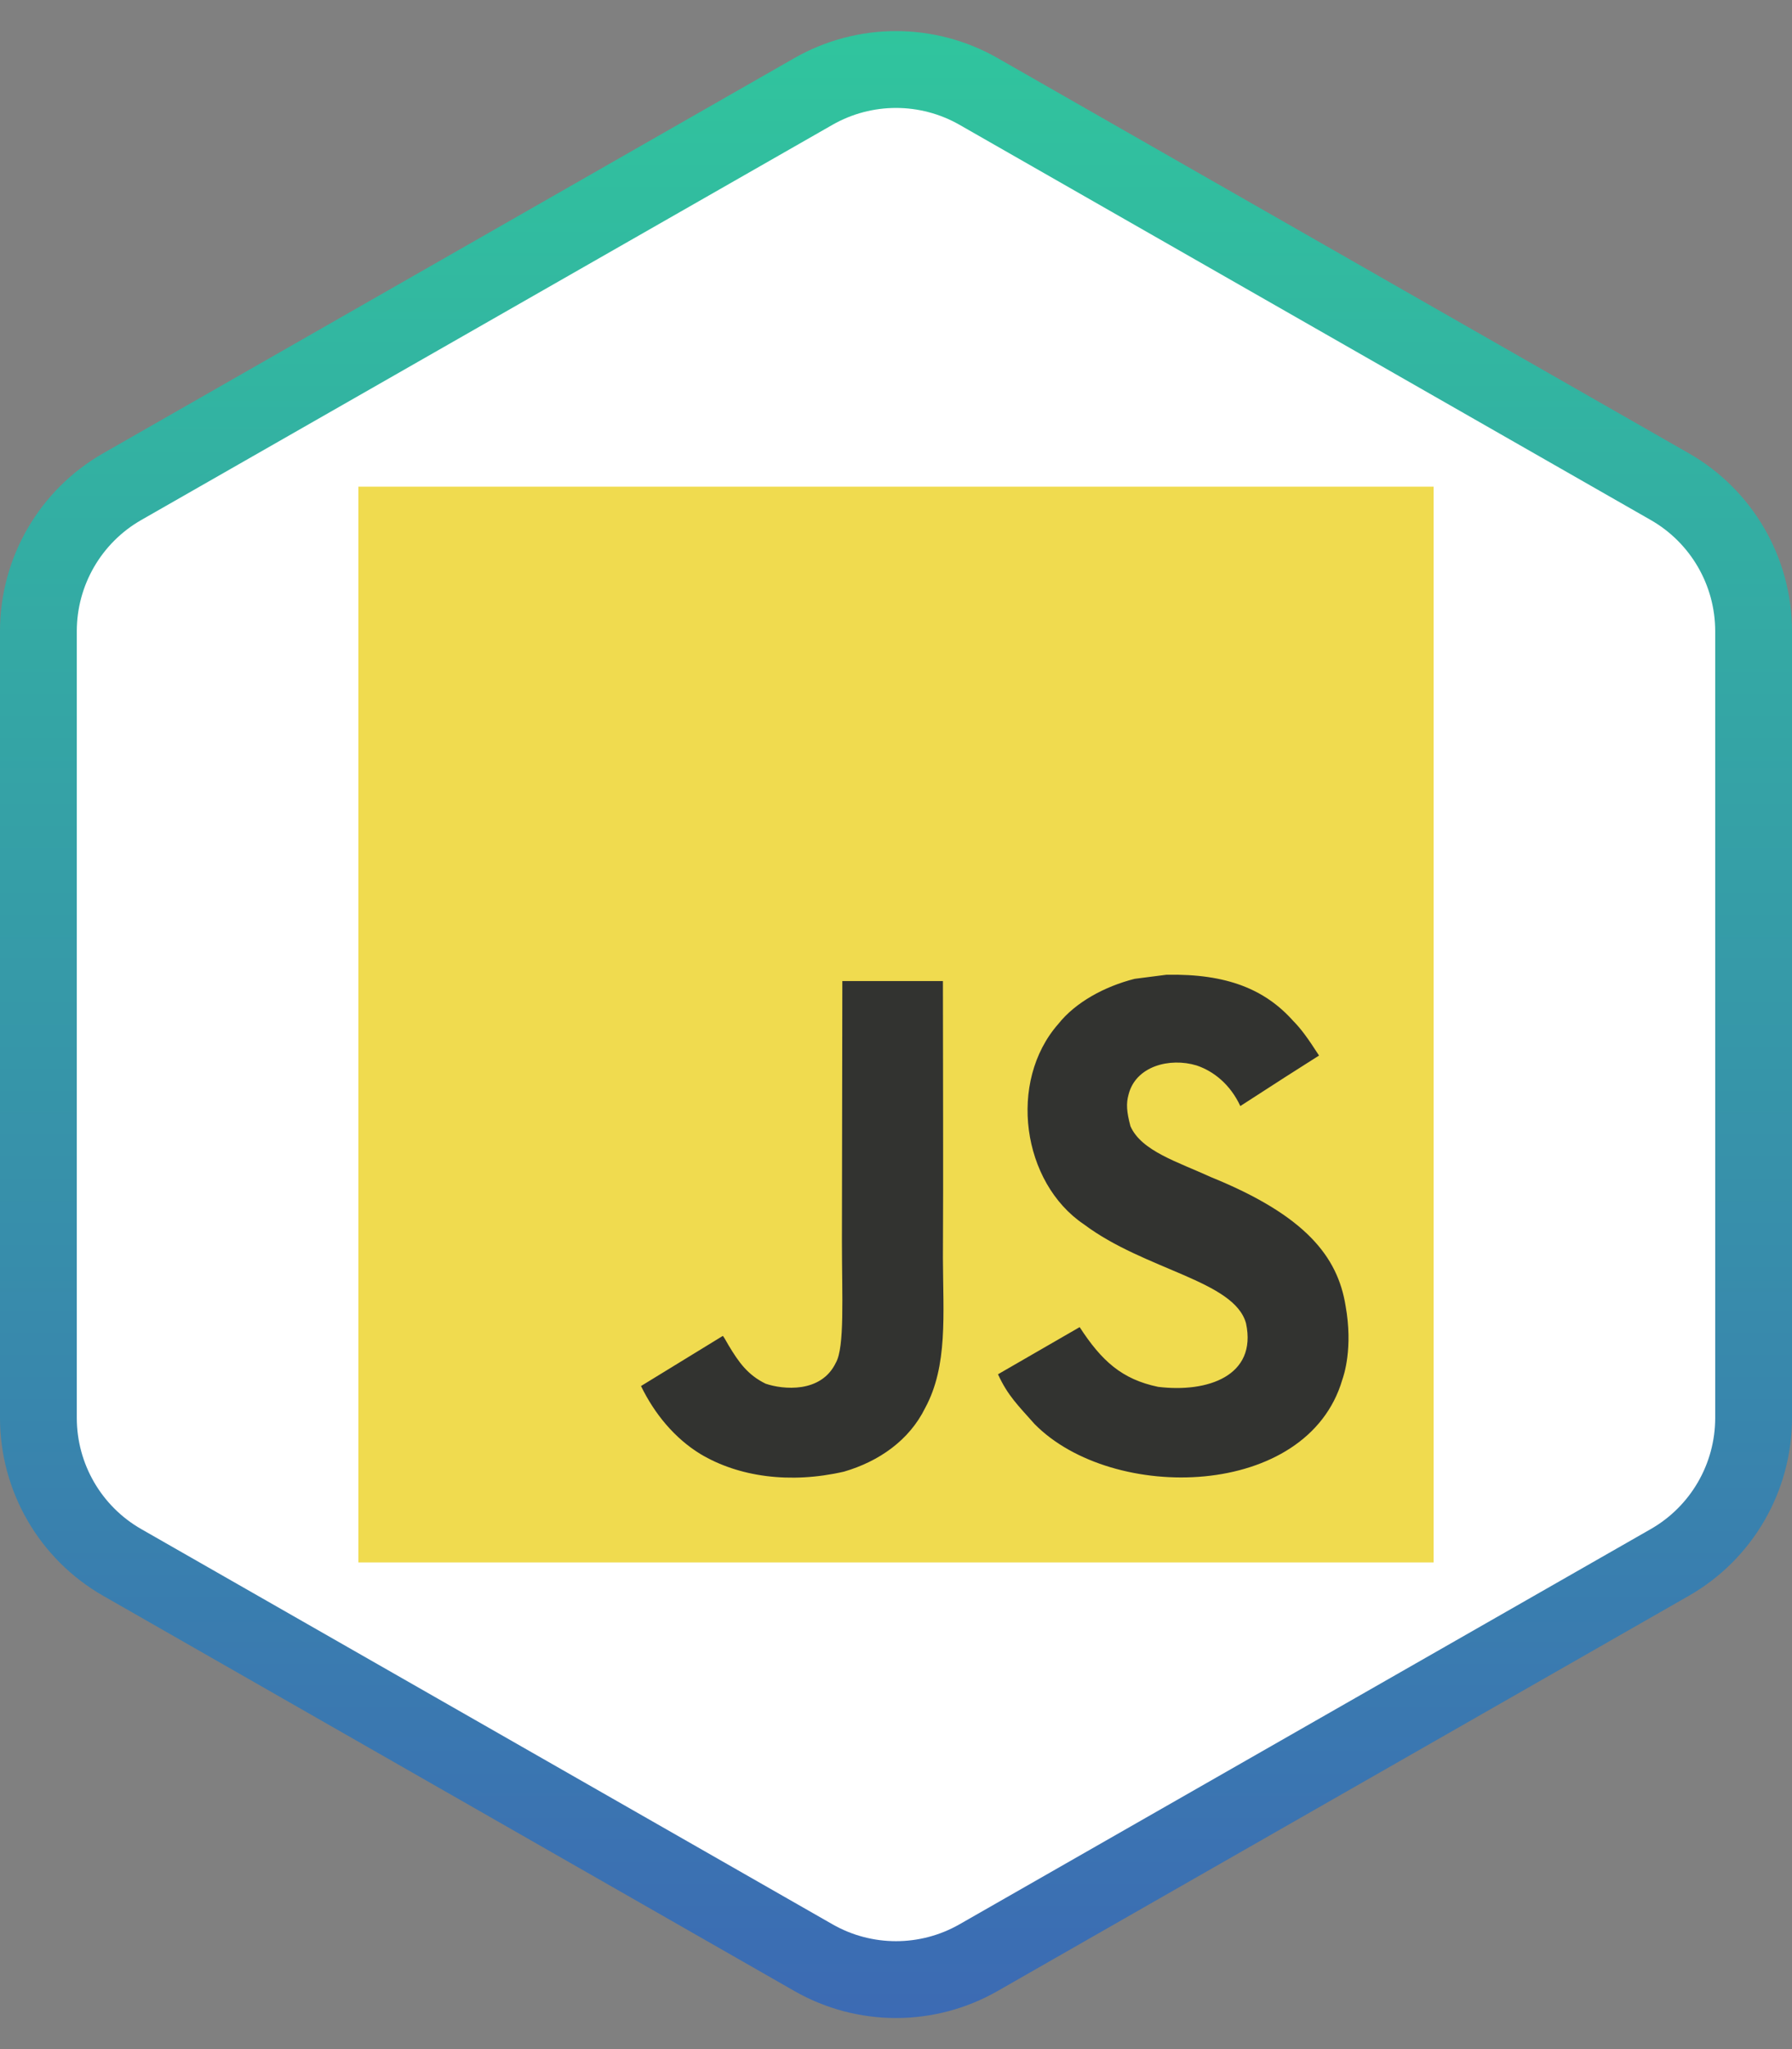 <svg width="70" height="80" viewBox="0 0 70 80" fill="none" xmlns="http://www.w3.org/2000/svg">
<rect x="0" y="0" width="70" height="80" fill="#808080" stroke="none"/>
<path d="M38.225 3.57L65.225 18.999C67.25 20.156 68.5 22.31 68.5 24.643V55.357C68.5 57.69 67.25 59.844 65.225 61.001L38.225 76.43C36.227 77.572 33.773 77.572 31.775 76.43L4.775 61.001C2.75 59.844 1.5 57.69 1.5 55.357V24.643C1.5 22.31 2.75 20.156 4.775 18.999L31.775 3.57C33.773 2.429 36.227 2.429 38.225 3.57Z" fill="white" stroke="url(#paint0_linear_8_193)" stroke-width="3"/>
<path d="M14 19H56V61H14V19Z" fill="#F0DB4F"/>
<path d="M52.562 50.983C52.255 49.067 51.005 47.458 47.304 45.957C46.019 45.366 44.586 44.943 44.158 43.968C44.007 43.401 43.987 43.082 44.083 42.739C44.358 41.625 45.688 41.278 46.742 41.597C47.42 41.825 48.063 42.348 48.45 43.182C50.263 42.008 50.259 42.016 51.525 41.21C51.061 40.491 50.814 40.16 50.51 39.852C49.42 38.635 47.935 38.008 45.56 38.056C45.149 38.108 44.733 38.163 44.322 38.215C43.136 38.515 42.007 39.138 41.344 39.972C39.356 42.228 39.923 46.176 42.342 47.801C44.725 49.59 48.227 49.997 48.674 51.67C49.109 53.718 47.169 54.381 45.24 54.145C43.819 53.85 43.029 53.127 42.174 51.813C40.601 52.724 40.601 52.724 38.984 53.654C39.368 54.492 39.771 54.872 40.414 55.598C43.456 58.684 51.069 58.533 52.435 53.862C52.491 53.702 52.858 52.632 52.562 50.983ZM36.833 38.303H32.904C32.904 41.697 32.888 45.066 32.888 48.46C32.888 50.62 33 52.6 32.648 53.207C32.074 54.401 30.584 54.253 29.906 54.021C29.215 53.682 28.864 53.199 28.456 52.516C28.345 52.321 28.261 52.169 28.233 52.157C27.167 52.808 26.105 53.462 25.039 54.113C25.57 55.203 26.352 56.149 27.355 56.764C28.852 57.662 30.864 57.938 32.968 57.455C34.337 57.056 35.519 56.229 36.138 54.971C37.032 53.323 36.84 51.326 36.833 49.119C36.852 45.517 36.833 41.916 36.833 38.303Z" fill="#323330"/>
<defs>
<linearGradient id="paint0_linear_8_193" x1="35" y1="-3.82524e-07" x2="35" y2="80" gradientUnits="userSpaceOnUse">
<stop stop-color="#30C69D"/>
<stop offset="1" stop-color="#3C69B4"/>
</linearGradient>
</defs>
</svg>
